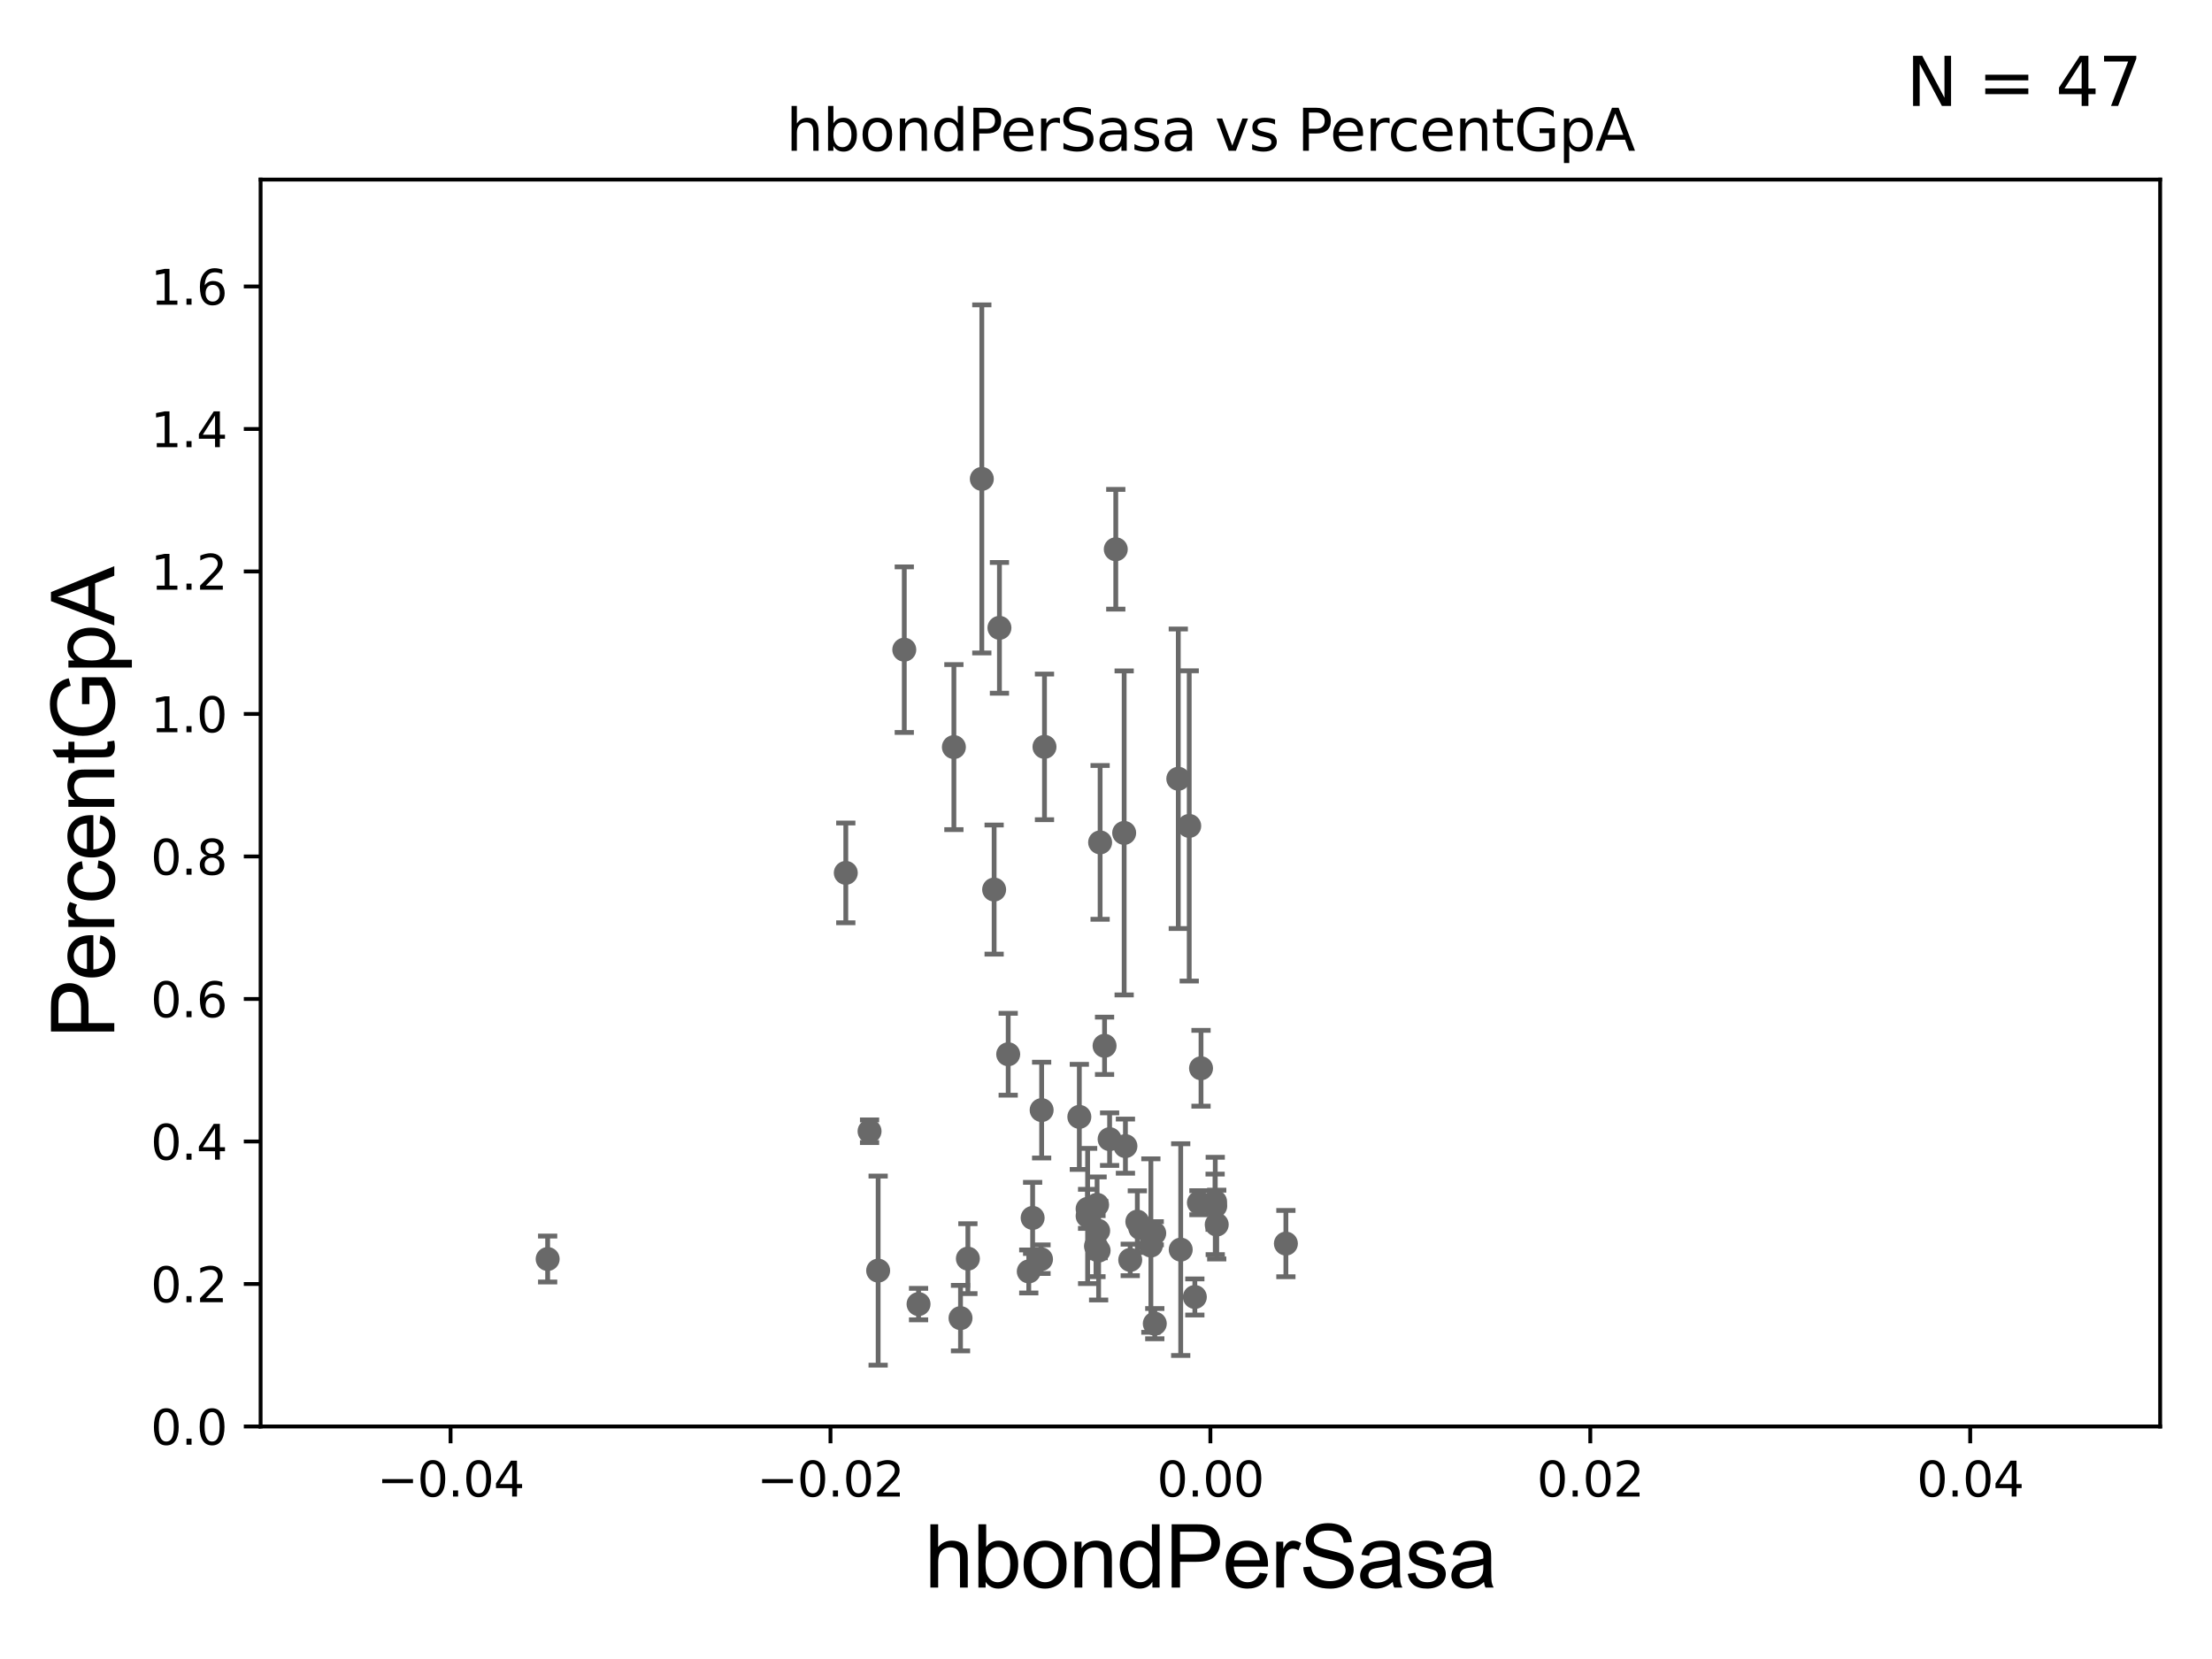 <?xml version="1.0" encoding="utf-8" standalone="no"?>
<!DOCTYPE svg PUBLIC "-//W3C//DTD SVG 1.1//EN"
  "http://www.w3.org/Graphics/SVG/1.1/DTD/svg11.dtd">
<svg xmlns:xlink="http://www.w3.org/1999/xlink" width="460.8pt" height="345.6pt" viewBox="0 0 460.8 345.6" xmlns="http://www.w3.org/2000/svg" version="1.1">
 <defs>
  <style type="text/css">*{stroke-linejoin: round; stroke-linecap: butt}</style>
 </defs>
 <g id="figure_1">
  <g id="patch_1">
   <path d="M 0 345.6 
L 460.8 345.6 
L 460.8 0 
L 0 0 
z
" style="fill: #ffffff"/>
  </g>
  <g id="axes_1">
   <g id="patch_2">
    <path d="M 54.29 297.16 
L 450 297.16 
L 450 37.411 
L 54.29 37.411 
z
" style="fill: #ffffff"/>
   </g>
   <g id="PathCollection_1">
    <defs>
     <path id="m4fdc29be57" d="M 0 1.118 
C 0.297 1.118 0.581 1 0.791 0.791 
C 1 0.581 1.118 0.297 1.118 0 
C 1.118 -0.297 1 -0.581 0.791 -0.791 
C 0.581 -1 0.297 -1.118 0 -1.118 
C -0.297 -1.118 -0.581 -1 -0.791 -0.791 
C -1 -0.581 -1.118 -0.297 -1.118 0 
C -1.118 0.297 -1 0.581 -0.791 0.791 
C -0.581 1 -0.297 1.118 0 1.118 
z
" style="stroke: #696969"/>
    </defs>
    <g clip-path="url(#p7134bf8732)">
     <use xlink:href="#m4fdc29be57" x="216.861" y="262.313" style="fill: #696969; stroke: #696969"/>
     <use xlink:href="#m4fdc29be57" x="237.53" y="255.815" style="fill: #696969; stroke: #696969"/>
     <use xlink:href="#m4fdc29be57" x="214.312" y="264.864" style="fill: #696969; stroke: #696969"/>
     <use xlink:href="#m4fdc29be57" x="234.184" y="173.512" style="fill: #696969; stroke: #696969"/>
     <use xlink:href="#m4fdc29be57" x="230.101" y="217.86" style="fill: #696969; stroke: #696969"/>
     <use xlink:href="#m4fdc29be57" x="240.564" y="275.738" style="fill: #696969; stroke: #696969"/>
     <use xlink:href="#m4fdc29be57" x="250.196" y="222.539" style="fill: #696969; stroke: #696969"/>
     <use xlink:href="#m4fdc29be57" x="224.846" y="232.664" style="fill: #696969; stroke: #696969"/>
     <use xlink:href="#m4fdc29be57" x="245.964" y="260.32" style="fill: #696969; stroke: #696969"/>
     <use xlink:href="#m4fdc29be57" x="232.437" y="114.422" style="fill: #696969; stroke: #696969"/>
     <use xlink:href="#m4fdc29be57" x="228.311" y="259.591" style="fill: #696969; stroke: #696969"/>
     <use xlink:href="#m4fdc29be57" x="226.568" y="251.827" style="fill: #696969; stroke: #696969"/>
     <use xlink:href="#m4fdc29be57" x="234.447" y="238.759" style="fill: #696969; stroke: #696969"/>
     <use xlink:href="#m4fdc29be57" x="215.117" y="253.712" style="fill: #696969; stroke: #696969"/>
     <use xlink:href="#m4fdc29be57" x="229.173" y="175.487" style="fill: #696969; stroke: #696969"/>
     <use xlink:href="#m4fdc29be57" x="216.993" y="231.252" style="fill: #696969; stroke: #696969"/>
     <use xlink:href="#m4fdc29be57" x="228.545" y="250.985" style="fill: #696969; stroke: #696969"/>
     <use xlink:href="#m4fdc29be57" x="249.755" y="250.544" style="fill: #696969; stroke: #696969"/>
     <use xlink:href="#m4fdc29be57" x="245.46" y="162.23" style="fill: #696969; stroke: #696969"/>
     <use xlink:href="#m4fdc29be57" x="226.572" y="253.311" style="fill: #696969; stroke: #696969"/>
     <use xlink:href="#m4fdc29be57" x="191.351" y="271.666" style="fill: #696969; stroke: #696969"/>
     <use xlink:href="#m4fdc29be57" x="253.13" y="250.341" style="fill: #696969; stroke: #696969"/>
     <use xlink:href="#m4fdc29be57" x="181.144" y="235.66" style="fill: #696969; stroke: #696969"/>
     <use xlink:href="#m4fdc29be57" x="247.738" y="172.053" style="fill: #696969; stroke: #696969"/>
     <use xlink:href="#m4fdc29be57" x="253.159" y="251.225" style="fill: #696969; stroke: #696969"/>
     <use xlink:href="#m4fdc29be57" x="240.447" y="256.906" style="fill: #696969; stroke: #696969"/>
     <use xlink:href="#m4fdc29be57" x="267.875" y="259.063" style="fill: #696969; stroke: #696969"/>
     <use xlink:href="#m4fdc29be57" x="239.749" y="259.471" style="fill: #696969; stroke: #696969"/>
     <use xlink:href="#m4fdc29be57" x="228.863" y="260.523" style="fill: #696969; stroke: #696969"/>
     <use xlink:href="#m4fdc29be57" x="228.771" y="256.392" style="fill: #696969; stroke: #696969"/>
     <use xlink:href="#m4fdc29be57" x="248.907" y="270.186" style="fill: #696969; stroke: #696969"/>
     <use xlink:href="#m4fdc29be57" x="201.628" y="262.198" style="fill: #696969; stroke: #696969"/>
     <use xlink:href="#m4fdc29be57" x="208.202" y="130.79" style="fill: #696969; stroke: #696969"/>
     <use xlink:href="#m4fdc29be57" x="188.378" y="135.341" style="fill: #696969; stroke: #696969"/>
     <use xlink:href="#m4fdc29be57" x="253.467" y="255.099" style="fill: #696969; stroke: #696969"/>
     <use xlink:href="#m4fdc29be57" x="114.086" y="262.277" style="fill: #696969; stroke: #696969"/>
     <use xlink:href="#m4fdc29be57" x="182.934" y="264.694" style="fill: #696969; stroke: #696969"/>
     <use xlink:href="#m4fdc29be57" x="235.447" y="262.461" style="fill: #696969; stroke: #696969"/>
     <use xlink:href="#m4fdc29be57" x="231.152" y="237.308" style="fill: #696969; stroke: #696969"/>
     <use xlink:href="#m4fdc29be57" x="207.096" y="185.313" style="fill: #696969; stroke: #696969"/>
     <use xlink:href="#m4fdc29be57" x="217.586" y="155.588" style="fill: #696969; stroke: #696969"/>
     <use xlink:href="#m4fdc29be57" x="200.094" y="274.59" style="fill: #696969; stroke: #696969"/>
     <use xlink:href="#m4fdc29be57" x="198.713" y="155.633" style="fill: #696969; stroke: #696969"/>
     <use xlink:href="#m4fdc29be57" x="204.532" y="99.765" style="fill: #696969; stroke: #696969"/>
     <use xlink:href="#m4fdc29be57" x="176.194" y="181.837" style="fill: #696969; stroke: #696969"/>
     <use xlink:href="#m4fdc29be57" x="210.025" y="219.62" style="fill: #696969; stroke: #696969"/>
     <use xlink:href="#m4fdc29be57" x="236.927" y="254.49" style="fill: #696969; stroke: #696969"/>
    </g>
   </g>
   <g id="matplotlib.axis_1">
    <g id="xtick_1">
     <g id="line2d_1">
      <defs>
       <path id="m167c70a287" d="M 0 0 
L 0 3.5 
" style="stroke: #000000; stroke-width: 0.8"/>
      </defs>
      <g>
       <use xlink:href="#m167c70a287" x="93.861" y="297.16" style="stroke: #000000; stroke-width: 0.8"/>
      </g>
     </g>
     <g id="text_1">
      <!-- −0.04 -->
      <g transform="translate(78.538 311.758)scale(0.1 -0.1)">
       <defs>
        <path id="DejaVuSans-2212" d="M 678 2272 
L 4684 2272 
L 4684 1741 
L 678 1741 
L 678 2272 
z
" transform="scale(0.016)"/>
        <path id="DejaVuSans-30" d="M 2034 4250 
Q 1547 4250 1301 3770 
Q 1056 3291 1056 2328 
Q 1056 1369 1301 889 
Q 1547 409 2034 409 
Q 2525 409 2770 889 
Q 3016 1369 3016 2328 
Q 3016 3291 2770 3770 
Q 2525 4250 2034 4250 
z
M 2034 4750 
Q 2819 4750 3233 4129 
Q 3647 3509 3647 2328 
Q 3647 1150 3233 529 
Q 2819 -91 2034 -91 
Q 1250 -91 836 529 
Q 422 1150 422 2328 
Q 422 3509 836 4129 
Q 1250 4750 2034 4750 
z
" transform="scale(0.016)"/>
        <path id="DejaVuSans-2e" d="M 684 794 
L 1344 794 
L 1344 0 
L 684 0 
L 684 794 
z
" transform="scale(0.016)"/>
        <path id="DejaVuSans-34" d="M 2419 4116 
L 825 1625 
L 2419 1625 
L 2419 4116 
z
M 2253 4666 
L 3047 4666 
L 3047 1625 
L 3713 1625 
L 3713 1100 
L 3047 1100 
L 3047 0 
L 2419 0 
L 2419 1100 
L 313 1100 
L 313 1709 
L 2253 4666 
z
" transform="scale(0.016)"/>
       </defs>
       <use xlink:href="#DejaVuSans-2212"/>
       <use xlink:href="#DejaVuSans-30" x="83.789"/>
       <use xlink:href="#DejaVuSans-2e" x="147.412"/>
       <use xlink:href="#DejaVuSans-30" x="179.199"/>
       <use xlink:href="#DejaVuSans-34" x="242.822"/>
      </g>
     </g>
    </g>
    <g id="xtick_2">
     <g id="line2d_2">
      <g>
       <use xlink:href="#m167c70a287" x="173.003" y="297.16" style="stroke: #000000; stroke-width: 0.8"/>
      </g>
     </g>
     <g id="text_2">
      <!-- −0.02 -->
      <g transform="translate(157.68 311.758)scale(0.1 -0.1)">
       <defs>
        <path id="DejaVuSans-32" d="M 1228 531 
L 3431 531 
L 3431 0 
L 469 0 
L 469 531 
Q 828 903 1448 1529 
Q 2069 2156 2228 2338 
Q 2531 2678 2651 2914 
Q 2772 3150 2772 3378 
Q 2772 3750 2511 3984 
Q 2250 4219 1831 4219 
Q 1534 4219 1204 4116 
Q 875 4013 500 3803 
L 500 4441 
Q 881 4594 1212 4672 
Q 1544 4750 1819 4750 
Q 2544 4750 2975 4387 
Q 3406 4025 3406 3419 
Q 3406 3131 3298 2873 
Q 3191 2616 2906 2266 
Q 2828 2175 2409 1742 
Q 1991 1309 1228 531 
z
" transform="scale(0.016)"/>
       </defs>
       <use xlink:href="#DejaVuSans-2212"/>
       <use xlink:href="#DejaVuSans-30" x="83.789"/>
       <use xlink:href="#DejaVuSans-2e" x="147.412"/>
       <use xlink:href="#DejaVuSans-30" x="179.199"/>
       <use xlink:href="#DejaVuSans-32" x="242.822"/>
      </g>
     </g>
    </g>
    <g id="xtick_3">
     <g id="line2d_3">
      <g>
       <use xlink:href="#m167c70a287" x="252.145" y="297.16" style="stroke: #000000; stroke-width: 0.8"/>
      </g>
     </g>
     <g id="text_3">
      <!-- 0.00 -->
      <g transform="translate(241.012 311.758)scale(0.1 -0.1)">
       <use xlink:href="#DejaVuSans-30"/>
       <use xlink:href="#DejaVuSans-2e" x="63.623"/>
       <use xlink:href="#DejaVuSans-30" x="95.41"/>
       <use xlink:href="#DejaVuSans-30" x="159.033"/>
      </g>
     </g>
    </g>
    <g id="xtick_4">
     <g id="line2d_4">
      <g>
       <use xlink:href="#m167c70a287" x="331.287" y="297.16" style="stroke: #000000; stroke-width: 0.8"/>
      </g>
     </g>
     <g id="text_4">
      <!-- 0.02 -->
      <g transform="translate(320.154 311.758)scale(0.1 -0.1)">
       <use xlink:href="#DejaVuSans-30"/>
       <use xlink:href="#DejaVuSans-2e" x="63.623"/>
       <use xlink:href="#DejaVuSans-30" x="95.41"/>
       <use xlink:href="#DejaVuSans-32" x="159.033"/>
      </g>
     </g>
    </g>
    <g id="xtick_5">
     <g id="line2d_5">
      <g>
       <use xlink:href="#m167c70a287" x="410.429" y="297.16" style="stroke: #000000; stroke-width: 0.8"/>
      </g>
     </g>
     <g id="text_5">
      <!-- 0.04 -->
      <g transform="translate(399.296 311.758)scale(0.1 -0.1)">
       <use xlink:href="#DejaVuSans-30"/>
       <use xlink:href="#DejaVuSans-2e" x="63.623"/>
       <use xlink:href="#DejaVuSans-30" x="95.41"/>
       <use xlink:href="#DejaVuSans-34" x="159.033"/>
      </g>
     </g>
    </g>
    <g id="text_6">
     <!-- hbondPerSasa -->
     <g transform="translate(192.603 330.722)scale(0.18 -0.18)">
      <defs>
       <path id="ArialMT-68" d="M 422 0 
L 422 4581 
L 984 4581 
L 984 2938 
Q 1378 3394 1978 3394 
Q 2347 3394 2619 3248 
Q 2891 3103 3008 2847 
Q 3125 2591 3125 2103 
L 3125 0 
L 2563 0 
L 2563 2103 
Q 2563 2525 2380 2717 
Q 2197 2909 1863 2909 
Q 1613 2909 1392 2779 
Q 1172 2650 1078 2428 
Q 984 2206 984 1816 
L 984 0 
L 422 0 
z
" transform="scale(0.016)"/>
       <path id="ArialMT-62" d="M 941 0 
L 419 0 
L 419 4581 
L 981 4581 
L 981 2947 
Q 1338 3394 1891 3394 
Q 2197 3394 2470 3270 
Q 2744 3147 2920 2923 
Q 3097 2700 3197 2384 
Q 3297 2069 3297 1709 
Q 3297 856 2875 390 
Q 2453 -75 1863 -75 
Q 1275 -75 941 416 
L 941 0 
z
M 934 1684 
Q 934 1088 1097 822 
Q 1363 388 1816 388 
Q 2184 388 2453 708 
Q 2722 1028 2722 1663 
Q 2722 2313 2464 2622 
Q 2206 2931 1841 2931 
Q 1472 2931 1203 2611 
Q 934 2291 934 1684 
z
" transform="scale(0.016)"/>
       <path id="ArialMT-6f" d="M 213 1659 
Q 213 2581 725 3025 
Q 1153 3394 1769 3394 
Q 2453 3394 2887 2945 
Q 3322 2497 3322 1706 
Q 3322 1066 3130 698 
Q 2938 331 2570 128 
Q 2203 -75 1769 -75 
Q 1072 -75 642 372 
Q 213 819 213 1659 
z
M 791 1659 
Q 791 1022 1069 705 
Q 1347 388 1769 388 
Q 2188 388 2466 706 
Q 2744 1025 2744 1678 
Q 2744 2294 2464 2611 
Q 2184 2928 1769 2928 
Q 1347 2928 1069 2612 
Q 791 2297 791 1659 
z
" transform="scale(0.016)"/>
       <path id="ArialMT-6e" d="M 422 0 
L 422 3319 
L 928 3319 
L 928 2847 
Q 1294 3394 1984 3394 
Q 2284 3394 2536 3286 
Q 2788 3178 2913 3003 
Q 3038 2828 3088 2588 
Q 3119 2431 3119 2041 
L 3119 0 
L 2556 0 
L 2556 2019 
Q 2556 2363 2490 2533 
Q 2425 2703 2258 2804 
Q 2091 2906 1866 2906 
Q 1506 2906 1245 2678 
Q 984 2450 984 1813 
L 984 0 
L 422 0 
z
" transform="scale(0.016)"/>
       <path id="ArialMT-64" d="M 2575 0 
L 2575 419 
Q 2259 -75 1647 -75 
Q 1250 -75 917 144 
Q 584 363 401 755 
Q 219 1147 219 1656 
Q 219 2153 384 2558 
Q 550 2963 881 3178 
Q 1213 3394 1622 3394 
Q 1922 3394 2156 3267 
Q 2391 3141 2538 2938 
L 2538 4581 
L 3097 4581 
L 3097 0 
L 2575 0 
z
M 797 1656 
Q 797 1019 1065 703 
Q 1334 388 1700 388 
Q 2069 388 2326 689 
Q 2584 991 2584 1609 
Q 2584 2291 2321 2609 
Q 2059 2928 1675 2928 
Q 1300 2928 1048 2622 
Q 797 2316 797 1656 
z
" transform="scale(0.016)"/>
       <path id="ArialMT-50" d="M 494 0 
L 494 4581 
L 2222 4581 
Q 2678 4581 2919 4538 
Q 3256 4481 3484 4323 
Q 3713 4166 3852 3881 
Q 3991 3597 3991 3256 
Q 3991 2672 3619 2267 
Q 3247 1863 2275 1863 
L 1100 1863 
L 1100 0 
L 494 0 
z
M 1100 2403 
L 2284 2403 
Q 2872 2403 3119 2622 
Q 3366 2841 3366 3238 
Q 3366 3525 3220 3729 
Q 3075 3934 2838 4000 
Q 2684 4041 2272 4041 
L 1100 4041 
L 1100 2403 
z
" transform="scale(0.016)"/>
       <path id="ArialMT-65" d="M 2694 1069 
L 3275 997 
Q 3138 488 2766 206 
Q 2394 -75 1816 -75 
Q 1088 -75 661 373 
Q 234 822 234 1631 
Q 234 2469 665 2931 
Q 1097 3394 1784 3394 
Q 2450 3394 2872 2941 
Q 3294 2488 3294 1666 
Q 3294 1616 3291 1516 
L 816 1516 
Q 847 969 1125 678 
Q 1403 388 1819 388 
Q 2128 388 2347 550 
Q 2566 713 2694 1069 
z
M 847 1978 
L 2700 1978 
Q 2663 2397 2488 2606 
Q 2219 2931 1791 2931 
Q 1403 2931 1139 2672 
Q 875 2413 847 1978 
z
" transform="scale(0.016)"/>
       <path id="ArialMT-72" d="M 416 0 
L 416 3319 
L 922 3319 
L 922 2816 
Q 1116 3169 1280 3281 
Q 1444 3394 1641 3394 
Q 1925 3394 2219 3213 
L 2025 2691 
Q 1819 2813 1613 2813 
Q 1428 2813 1281 2702 
Q 1134 2591 1072 2394 
Q 978 2094 978 1738 
L 978 0 
L 416 0 
z
" transform="scale(0.016)"/>
       <path id="ArialMT-53" d="M 288 1472 
L 859 1522 
Q 900 1178 1048 958 
Q 1197 738 1509 602 
Q 1822 466 2213 466 
Q 2559 466 2825 569 
Q 3091 672 3220 851 
Q 3350 1031 3350 1244 
Q 3350 1459 3225 1620 
Q 3100 1781 2813 1891 
Q 2628 1963 1997 2114 
Q 1366 2266 1113 2400 
Q 784 2572 623 2826 
Q 463 3081 463 3397 
Q 463 3744 659 4045 
Q 856 4347 1234 4503 
Q 1613 4659 2075 4659 
Q 2584 4659 2973 4495 
Q 3363 4331 3572 4012 
Q 3781 3694 3797 3291 
L 3216 3247 
Q 3169 3681 2898 3903 
Q 2628 4125 2100 4125 
Q 1550 4125 1298 3923 
Q 1047 3722 1047 3438 
Q 1047 3191 1225 3031 
Q 1400 2872 2139 2705 
Q 2878 2538 3153 2413 
Q 3553 2228 3743 1945 
Q 3934 1663 3934 1294 
Q 3934 928 3725 604 
Q 3516 281 3123 101 
Q 2731 -78 2241 -78 
Q 1619 -78 1198 103 
Q 778 284 539 648 
Q 300 1013 288 1472 
z
" transform="scale(0.016)"/>
       <path id="ArialMT-61" d="M 2588 409 
Q 2275 144 1986 34 
Q 1697 -75 1366 -75 
Q 819 -75 525 192 
Q 231 459 231 875 
Q 231 1119 342 1320 
Q 453 1522 633 1644 
Q 813 1766 1038 1828 
Q 1203 1872 1538 1913 
Q 2219 1994 2541 2106 
Q 2544 2222 2544 2253 
Q 2544 2597 2384 2738 
Q 2169 2928 1744 2928 
Q 1347 2928 1158 2789 
Q 969 2650 878 2297 
L 328 2372 
Q 403 2725 575 2942 
Q 747 3159 1072 3276 
Q 1397 3394 1825 3394 
Q 2250 3394 2515 3294 
Q 2781 3194 2906 3042 
Q 3031 2891 3081 2659 
Q 3109 2516 3109 2141 
L 3109 1391 
Q 3109 606 3145 398 
Q 3181 191 3288 0 
L 2700 0 
Q 2613 175 2588 409 
z
M 2541 1666 
Q 2234 1541 1622 1453 
Q 1275 1403 1131 1340 
Q 988 1278 909 1158 
Q 831 1038 831 891 
Q 831 666 1001 516 
Q 1172 366 1500 366 
Q 1825 366 2078 508 
Q 2331 650 2450 897 
Q 2541 1088 2541 1459 
L 2541 1666 
z
" transform="scale(0.016)"/>
       <path id="ArialMT-73" d="M 197 991 
L 753 1078 
Q 800 744 1014 566 
Q 1228 388 1613 388 
Q 2000 388 2187 545 
Q 2375 703 2375 916 
Q 2375 1106 2209 1216 
Q 2094 1291 1634 1406 
Q 1016 1563 777 1677 
Q 538 1791 414 1992 
Q 291 2194 291 2438 
Q 291 2659 392 2848 
Q 494 3038 669 3163 
Q 800 3259 1026 3326 
Q 1253 3394 1513 3394 
Q 1903 3394 2198 3281 
Q 2494 3169 2634 2976 
Q 2775 2784 2828 2463 
L 2278 2388 
Q 2241 2644 2061 2787 
Q 1881 2931 1553 2931 
Q 1166 2931 1000 2803 
Q 834 2675 834 2503 
Q 834 2394 903 2306 
Q 972 2216 1119 2156 
Q 1203 2125 1616 2013 
Q 2213 1853 2448 1751 
Q 2684 1650 2818 1456 
Q 2953 1263 2953 975 
Q 2953 694 2789 445 
Q 2625 197 2315 61 
Q 2006 -75 1616 -75 
Q 969 -75 630 194 
Q 291 463 197 991 
z
" transform="scale(0.016)"/>
      </defs>
      <use xlink:href="#ArialMT-68"/>
      <use xlink:href="#ArialMT-62" x="55.615"/>
      <use xlink:href="#ArialMT-6f" x="111.23"/>
      <use xlink:href="#ArialMT-6e" x="166.846"/>
      <use xlink:href="#ArialMT-64" x="222.461"/>
      <use xlink:href="#ArialMT-50" x="278.076"/>
      <use xlink:href="#ArialMT-65" x="344.775"/>
      <use xlink:href="#ArialMT-72" x="400.391"/>
      <use xlink:href="#ArialMT-53" x="433.691"/>
      <use xlink:href="#ArialMT-61" x="500.391"/>
      <use xlink:href="#ArialMT-73" x="556.006"/>
      <use xlink:href="#ArialMT-61" x="606.006"/>
     </g>
    </g>
   </g>
   <g id="matplotlib.axis_2">
    <g id="ytick_1">
     <g id="line2d_6">
      <defs>
       <path id="m7eaff85e53" d="M 0 0 
L -3.5 0 
" style="stroke: #000000; stroke-width: 0.8"/>
      </defs>
      <g>
       <use xlink:href="#m7eaff85e53" x="54.29" y="297.16" style="stroke: #000000; stroke-width: 0.8"/>
      </g>
     </g>
     <g id="text_7">
      <!-- 0.0 -->
      <g transform="translate(31.387 300.959)scale(0.1 -0.1)">
       <use xlink:href="#DejaVuSans-30"/>
       <use xlink:href="#DejaVuSans-2e" x="63.623"/>
       <use xlink:href="#DejaVuSans-30" x="95.41"/>
      </g>
     </g>
    </g>
    <g id="ytick_2">
     <g id="line2d_7">
      <g>
       <use xlink:href="#m7eaff85e53" x="54.29" y="267.474" style="stroke: #000000; stroke-width: 0.8"/>
      </g>
     </g>
     <g id="text_8">
      <!-- 0.2 -->
      <g transform="translate(31.387 271.274)scale(0.1 -0.1)">
       <use xlink:href="#DejaVuSans-30"/>
       <use xlink:href="#DejaVuSans-2e" x="63.623"/>
       <use xlink:href="#DejaVuSans-32" x="95.41"/>
      </g>
     </g>
    </g>
    <g id="ytick_3">
     <g id="line2d_8">
      <g>
       <use xlink:href="#m7eaff85e53" x="54.29" y="237.789" style="stroke: #000000; stroke-width: 0.8"/>
      </g>
     </g>
     <g id="text_9">
      <!-- 0.4 -->
      <g transform="translate(31.387 241.588)scale(0.1 -0.1)">
       <use xlink:href="#DejaVuSans-30"/>
       <use xlink:href="#DejaVuSans-2e" x="63.623"/>
       <use xlink:href="#DejaVuSans-34" x="95.41"/>
      </g>
     </g>
    </g>
    <g id="ytick_4">
     <g id="line2d_9">
      <g>
       <use xlink:href="#m7eaff85e53" x="54.29" y="208.103" style="stroke: #000000; stroke-width: 0.8"/>
      </g>
     </g>
     <g id="text_10">
      <!-- 0.6 -->
      <g transform="translate(31.387 211.902)scale(0.1 -0.1)">
       <defs>
        <path id="DejaVuSans-36" d="M 2113 2584 
Q 1688 2584 1439 2293 
Q 1191 2003 1191 1497 
Q 1191 994 1439 701 
Q 1688 409 2113 409 
Q 2538 409 2786 701 
Q 3034 994 3034 1497 
Q 3034 2003 2786 2293 
Q 2538 2584 2113 2584 
z
M 3366 4563 
L 3366 3988 
Q 3128 4100 2886 4159 
Q 2644 4219 2406 4219 
Q 1781 4219 1451 3797 
Q 1122 3375 1075 2522 
Q 1259 2794 1537 2939 
Q 1816 3084 2150 3084 
Q 2853 3084 3261 2657 
Q 3669 2231 3669 1497 
Q 3669 778 3244 343 
Q 2819 -91 2113 -91 
Q 1303 -91 875 529 
Q 447 1150 447 2328 
Q 447 3434 972 4092 
Q 1497 4750 2381 4750 
Q 2619 4750 2861 4703 
Q 3103 4656 3366 4563 
z
" transform="scale(0.016)"/>
       </defs>
       <use xlink:href="#DejaVuSans-30"/>
       <use xlink:href="#DejaVuSans-2e" x="63.623"/>
       <use xlink:href="#DejaVuSans-36" x="95.41"/>
      </g>
     </g>
    </g>
    <g id="ytick_5">
     <g id="line2d_10">
      <g>
       <use xlink:href="#m7eaff85e53" x="54.29" y="178.418" style="stroke: #000000; stroke-width: 0.8"/>
      </g>
     </g>
     <g id="text_11">
      <!-- 0.8 -->
      <g transform="translate(31.387 182.217)scale(0.1 -0.1)">
       <defs>
        <path id="DejaVuSans-38" d="M 2034 2216 
Q 1584 2216 1326 1975 
Q 1069 1734 1069 1313 
Q 1069 891 1326 650 
Q 1584 409 2034 409 
Q 2484 409 2743 651 
Q 3003 894 3003 1313 
Q 3003 1734 2745 1975 
Q 2488 2216 2034 2216 
z
M 1403 2484 
Q 997 2584 770 2862 
Q 544 3141 544 3541 
Q 544 4100 942 4425 
Q 1341 4750 2034 4750 
Q 2731 4750 3128 4425 
Q 3525 4100 3525 3541 
Q 3525 3141 3298 2862 
Q 3072 2584 2669 2484 
Q 3125 2378 3379 2068 
Q 3634 1759 3634 1313 
Q 3634 634 3220 271 
Q 2806 -91 2034 -91 
Q 1263 -91 848 271 
Q 434 634 434 1313 
Q 434 1759 690 2068 
Q 947 2378 1403 2484 
z
M 1172 3481 
Q 1172 3119 1398 2916 
Q 1625 2713 2034 2713 
Q 2441 2713 2670 2916 
Q 2900 3119 2900 3481 
Q 2900 3844 2670 4047 
Q 2441 4250 2034 4250 
Q 1625 4250 1398 4047 
Q 1172 3844 1172 3481 
z
" transform="scale(0.016)"/>
       </defs>
       <use xlink:href="#DejaVuSans-30"/>
       <use xlink:href="#DejaVuSans-2e" x="63.623"/>
       <use xlink:href="#DejaVuSans-38" x="95.41"/>
      </g>
     </g>
    </g>
    <g id="ytick_6">
     <g id="line2d_11">
      <g>
       <use xlink:href="#m7eaff85e53" x="54.29" y="148.732" style="stroke: #000000; stroke-width: 0.8"/>
      </g>
     </g>
     <g id="text_12">
      <!-- 1.0 -->
      <g transform="translate(31.387 152.531)scale(0.1 -0.1)">
       <defs>
        <path id="DejaVuSans-31" d="M 794 531 
L 1825 531 
L 1825 4091 
L 703 3866 
L 703 4441 
L 1819 4666 
L 2450 4666 
L 2450 531 
L 3481 531 
L 3481 0 
L 794 0 
L 794 531 
z
" transform="scale(0.016)"/>
       </defs>
       <use xlink:href="#DejaVuSans-31"/>
       <use xlink:href="#DejaVuSans-2e" x="63.623"/>
       <use xlink:href="#DejaVuSans-30" x="95.41"/>
      </g>
     </g>
    </g>
    <g id="ytick_7">
     <g id="line2d_12">
      <g>
       <use xlink:href="#m7eaff85e53" x="54.29" y="119.047" style="stroke: #000000; stroke-width: 0.8"/>
      </g>
     </g>
     <g id="text_13">
      <!-- 1.2 -->
      <g transform="translate(31.387 122.846)scale(0.1 -0.1)">
       <use xlink:href="#DejaVuSans-31"/>
       <use xlink:href="#DejaVuSans-2e" x="63.623"/>
       <use xlink:href="#DejaVuSans-32" x="95.41"/>
      </g>
     </g>
    </g>
    <g id="ytick_8">
     <g id="line2d_13">
      <g>
       <use xlink:href="#m7eaff85e53" x="54.29" y="89.361" style="stroke: #000000; stroke-width: 0.8"/>
      </g>
     </g>
     <g id="text_14">
      <!-- 1.4 -->
      <g transform="translate(31.387 93.16)scale(0.1 -0.1)">
       <use xlink:href="#DejaVuSans-31"/>
       <use xlink:href="#DejaVuSans-2e" x="63.623"/>
       <use xlink:href="#DejaVuSans-34" x="95.41"/>
      </g>
     </g>
    </g>
    <g id="ytick_9">
     <g id="line2d_14">
      <g>
       <use xlink:href="#m7eaff85e53" x="54.29" y="59.675" style="stroke: #000000; stroke-width: 0.8"/>
      </g>
     </g>
     <g id="text_15">
      <!-- 1.6 -->
      <g transform="translate(31.387 63.475)scale(0.1 -0.1)">
       <use xlink:href="#DejaVuSans-31"/>
       <use xlink:href="#DejaVuSans-2e" x="63.623"/>
       <use xlink:href="#DejaVuSans-36" x="95.41"/>
      </g>
     </g>
    </g>
    <g id="text_16">
     <!-- PercentGpA -->
     <g transform="translate(23.809 216.309)rotate(-90)scale(0.18 -0.18)">
      <defs>
       <path id="ArialMT-63" d="M 2588 1216 
L 3141 1144 
Q 3050 572 2676 248 
Q 2303 -75 1759 -75 
Q 1078 -75 664 370 
Q 250 816 250 1647 
Q 250 2184 428 2587 
Q 606 2991 970 3192 
Q 1334 3394 1763 3394 
Q 2303 3394 2647 3120 
Q 2991 2847 3088 2344 
L 2541 2259 
Q 2463 2594 2264 2762 
Q 2066 2931 1784 2931 
Q 1359 2931 1093 2626 
Q 828 2322 828 1663 
Q 828 994 1084 691 
Q 1341 388 1753 388 
Q 2084 388 2306 591 
Q 2528 794 2588 1216 
z
" transform="scale(0.016)"/>
       <path id="ArialMT-74" d="M 1650 503 
L 1731 6 
Q 1494 -44 1306 -44 
Q 1000 -44 831 53 
Q 663 150 594 308 
Q 525 466 525 972 
L 525 2881 
L 113 2881 
L 113 3319 
L 525 3319 
L 525 4141 
L 1084 4478 
L 1084 3319 
L 1650 3319 
L 1650 2881 
L 1084 2881 
L 1084 941 
Q 1084 700 1114 631 
Q 1144 563 1211 522 
Q 1278 481 1403 481 
Q 1497 481 1650 503 
z
" transform="scale(0.016)"/>
       <path id="ArialMT-47" d="M 2638 1797 
L 2638 2334 
L 4578 2338 
L 4578 638 
Q 4131 281 3656 101 
Q 3181 -78 2681 -78 
Q 2006 -78 1454 211 
Q 903 500 622 1047 
Q 341 1594 341 2269 
Q 341 2938 620 3517 
Q 900 4097 1425 4378 
Q 1950 4659 2634 4659 
Q 3131 4659 3532 4498 
Q 3934 4338 4162 4050 
Q 4391 3763 4509 3300 
L 3963 3150 
Q 3859 3500 3706 3700 
Q 3553 3900 3268 4020 
Q 2984 4141 2638 4141 
Q 2222 4141 1919 4014 
Q 1616 3888 1430 3681 
Q 1244 3475 1141 3228 
Q 966 2803 966 2306 
Q 966 1694 1177 1281 
Q 1388 869 1791 669 
Q 2194 469 2647 469 
Q 3041 469 3416 620 
Q 3791 772 3984 944 
L 3984 1797 
L 2638 1797 
z
" transform="scale(0.016)"/>
       <path id="ArialMT-70" d="M 422 -1272 
L 422 3319 
L 934 3319 
L 934 2888 
Q 1116 3141 1344 3267 
Q 1572 3394 1897 3394 
Q 2322 3394 2647 3175 
Q 2972 2956 3137 2557 
Q 3303 2159 3303 1684 
Q 3303 1175 3120 767 
Q 2938 359 2589 142 
Q 2241 -75 1856 -75 
Q 1575 -75 1351 44 
Q 1128 163 984 344 
L 984 -1272 
L 422 -1272 
z
M 931 1641 
Q 931 1000 1190 694 
Q 1450 388 1819 388 
Q 2194 388 2461 705 
Q 2728 1022 2728 1688 
Q 2728 2322 2467 2637 
Q 2206 2953 1844 2953 
Q 1484 2953 1207 2617 
Q 931 2281 931 1641 
z
" transform="scale(0.016)"/>
       <path id="ArialMT-41" d="M -9 0 
L 1750 4581 
L 2403 4581 
L 4278 0 
L 3588 0 
L 3053 1388 
L 1138 1388 
L 634 0 
L -9 0 
z
M 1313 1881 
L 2866 1881 
L 2388 3150 
Q 2169 3728 2063 4100 
Q 1975 3659 1816 3225 
L 1313 1881 
z
" transform="scale(0.016)"/>
      </defs>
      <use xlink:href="#ArialMT-50"/>
      <use xlink:href="#ArialMT-65" x="66.699"/>
      <use xlink:href="#ArialMT-72" x="122.314"/>
      <use xlink:href="#ArialMT-63" x="155.615"/>
      <use xlink:href="#ArialMT-65" x="205.615"/>
      <use xlink:href="#ArialMT-6e" x="261.23"/>
      <use xlink:href="#ArialMT-74" x="316.846"/>
      <use xlink:href="#ArialMT-47" x="344.629"/>
      <use xlink:href="#ArialMT-70" x="422.412"/>
      <use xlink:href="#ArialMT-41" x="478.027"/>
     </g>
    </g>
   </g>
   <g id="LineCollection_1">
    <path d="M 216.861 265.289 
L 216.861 259.336 
" clip-path="url(#p7134bf8732)" style="fill: none; stroke: #696969"/>
    <path d="M 237.53 256.756 
L 237.53 254.874 
" clip-path="url(#p7134bf8732)" style="fill: none; stroke: #696969"/>
    <path d="M 214.312 269.343 
L 214.312 260.385 
" clip-path="url(#p7134bf8732)" style="fill: none; stroke: #696969"/>
    <path d="M 234.184 207.261 
L 234.184 139.763 
" clip-path="url(#p7134bf8732)" style="fill: none; stroke: #696969"/>
    <path d="M 230.101 223.832 
L 230.101 211.887 
" clip-path="url(#p7134bf8732)" style="fill: none; stroke: #696969"/>
    <path d="M 240.564 278.889 
L 240.564 272.587 
" clip-path="url(#p7134bf8732)" style="fill: none; stroke: #696969"/>
    <path d="M 250.196 230.436 
L 250.196 214.641 
" clip-path="url(#p7134bf8732)" style="fill: none; stroke: #696969"/>
    <path d="M 224.846 243.612 
L 224.846 221.716 
" clip-path="url(#p7134bf8732)" style="fill: none; stroke: #696969"/>
    <path d="M 245.964 282.376 
L 245.964 238.264 
" clip-path="url(#p7134bf8732)" style="fill: none; stroke: #696969"/>
    <path d="M 232.437 126.892 
L 232.437 101.952 
" clip-path="url(#p7134bf8732)" style="fill: none; stroke: #696969"/>
    <path d="M 228.311 265.948 
L 228.311 253.234 
" clip-path="url(#p7134bf8732)" style="fill: none; stroke: #696969"/>
    <path d="M 226.568 255.896 
L 226.568 247.759 
" clip-path="url(#p7134bf8732)" style="fill: none; stroke: #696969"/>
    <path d="M 234.447 244.398 
L 234.447 233.12 
" clip-path="url(#p7134bf8732)" style="fill: none; stroke: #696969"/>
    <path d="M 215.117 261.121 
L 215.117 246.304 
" clip-path="url(#p7134bf8732)" style="fill: none; stroke: #696969"/>
    <path d="M 229.173 191.506 
L 229.173 159.469 
" clip-path="url(#p7134bf8732)" style="fill: none; stroke: #696969"/>
    <path d="M 216.993 241.229 
L 216.993 221.274 
" clip-path="url(#p7134bf8732)" style="fill: none; stroke: #696969"/>
    <path d="M 228.545 256.796 
L 228.545 245.173 
" clip-path="url(#p7134bf8732)" style="fill: none; stroke: #696969"/>
    <path d="M 249.755 253.049 
L 249.755 248.039 
" clip-path="url(#p7134bf8732)" style="fill: none; stroke: #696969"/>
    <path d="M 245.46 193.428 
L 245.46 131.032 
" clip-path="url(#p7134bf8732)" style="fill: none; stroke: #696969"/>
    <path d="M 226.572 267.391 
L 226.572 239.231 
" clip-path="url(#p7134bf8732)" style="fill: none; stroke: #696969"/>
    <path d="M 191.351 274.942 
L 191.351 268.39 
" clip-path="url(#p7134bf8732)" style="fill: none; stroke: #696969"/>
    <path d="M 253.13 256.094 
L 253.13 244.587 
" clip-path="url(#p7134bf8732)" style="fill: none; stroke: #696969"/>
    <path d="M 181.144 238.02 
L 181.144 233.299 
" clip-path="url(#p7134bf8732)" style="fill: none; stroke: #696969"/>
    <path d="M 247.738 204.366 
L 247.738 139.74 
" clip-path="url(#p7134bf8732)" style="fill: none; stroke: #696969"/>
    <path d="M 253.159 261.363 
L 253.159 241.087 
" clip-path="url(#p7134bf8732)" style="fill: none; stroke: #696969"/>
    <path d="M 240.447 259.318 
L 240.447 254.494 
" clip-path="url(#p7134bf8732)" style="fill: none; stroke: #696969"/>
    <path d="M 267.875 265.967 
L 267.875 252.159 
" clip-path="url(#p7134bf8732)" style="fill: none; stroke: #696969"/>
    <path d="M 239.749 277.542 
L 239.749 241.4 
" clip-path="url(#p7134bf8732)" style="fill: none; stroke: #696969"/>
    <path d="M 228.863 270.806 
L 228.863 250.24 
" clip-path="url(#p7134bf8732)" style="fill: none; stroke: #696969"/>
    <path d="M 228.771 262.024 
L 228.771 250.76 
" clip-path="url(#p7134bf8732)" style="fill: none; stroke: #696969"/>
    <path d="M 248.907 273.946 
L 248.907 266.425 
" clip-path="url(#p7134bf8732)" style="fill: none; stroke: #696969"/>
    <path d="M 201.628 269.479 
L 201.628 254.917 
" clip-path="url(#p7134bf8732)" style="fill: none; stroke: #696969"/>
    <path d="M 208.202 144.41 
L 208.202 117.171 
" clip-path="url(#p7134bf8732)" style="fill: none; stroke: #696969"/>
    <path d="M 188.378 152.589 
L 188.378 118.093 
" clip-path="url(#p7134bf8732)" style="fill: none; stroke: #696969"/>
    <path d="M 253.467 262.262 
L 253.467 247.936 
" clip-path="url(#p7134bf8732)" style="fill: none; stroke: #696969"/>
    <path d="M 114.086 267.06 
L 114.086 257.494 
" clip-path="url(#p7134bf8732)" style="fill: none; stroke: #696969"/>
    <path d="M 182.934 284.389 
L 182.934 244.998 
" clip-path="url(#p7134bf8732)" style="fill: none; stroke: #696969"/>
    <path d="M 235.447 265.745 
L 235.447 259.178 
" clip-path="url(#p7134bf8732)" style="fill: none; stroke: #696969"/>
    <path d="M 231.152 242.78 
L 231.152 231.835 
" clip-path="url(#p7134bf8732)" style="fill: none; stroke: #696969"/>
    <path d="M 207.096 198.757 
L 207.096 171.87 
" clip-path="url(#p7134bf8732)" style="fill: none; stroke: #696969"/>
    <path d="M 217.586 170.757 
L 217.586 140.42 
" clip-path="url(#p7134bf8732)" style="fill: none; stroke: #696969"/>
    <path d="M 200.094 281.415 
L 200.094 267.766 
" clip-path="url(#p7134bf8732)" style="fill: none; stroke: #696969"/>
    <path d="M 198.713 172.826 
L 198.713 138.441 
" clip-path="url(#p7134bf8732)" style="fill: none; stroke: #696969"/>
    <path d="M 204.532 136.021 
L 204.532 63.509 
" clip-path="url(#p7134bf8732)" style="fill: none; stroke: #696969"/>
    <path d="M 176.194 192.225 
L 176.194 171.449 
" clip-path="url(#p7134bf8732)" style="fill: none; stroke: #696969"/>
    <path d="M 210.025 228.148 
L 210.025 211.092 
" clip-path="url(#p7134bf8732)" style="fill: none; stroke: #696969"/>
    <path d="M 236.927 260.911 
L 236.927 248.07 
" clip-path="url(#p7134bf8732)" style="fill: none; stroke: #696969"/>
   </g>
   <g id="line2d_15">
    <defs>
     <path id="m3ce7c8be8f" d="M 2 0 
L -2 -0 
" style="stroke: #696969"/>
    </defs>
    <g clip-path="url(#p7134bf8732)">
     <use xlink:href="#m3ce7c8be8f" x="216.861" y="265.289" style="fill: #696969; stroke: #696969"/>
     <use xlink:href="#m3ce7c8be8f" x="237.53" y="256.756" style="fill: #696969; stroke: #696969"/>
     <use xlink:href="#m3ce7c8be8f" x="214.312" y="269.343" style="fill: #696969; stroke: #696969"/>
     <use xlink:href="#m3ce7c8be8f" x="234.184" y="207.261" style="fill: #696969; stroke: #696969"/>
     <use xlink:href="#m3ce7c8be8f" x="230.101" y="223.832" style="fill: #696969; stroke: #696969"/>
     <use xlink:href="#m3ce7c8be8f" x="240.564" y="278.889" style="fill: #696969; stroke: #696969"/>
     <use xlink:href="#m3ce7c8be8f" x="250.196" y="230.436" style="fill: #696969; stroke: #696969"/>
     <use xlink:href="#m3ce7c8be8f" x="224.846" y="243.612" style="fill: #696969; stroke: #696969"/>
     <use xlink:href="#m3ce7c8be8f" x="245.964" y="282.376" style="fill: #696969; stroke: #696969"/>
     <use xlink:href="#m3ce7c8be8f" x="232.437" y="126.892" style="fill: #696969; stroke: #696969"/>
     <use xlink:href="#m3ce7c8be8f" x="228.311" y="265.948" style="fill: #696969; stroke: #696969"/>
     <use xlink:href="#m3ce7c8be8f" x="226.568" y="255.896" style="fill: #696969; stroke: #696969"/>
     <use xlink:href="#m3ce7c8be8f" x="234.447" y="244.398" style="fill: #696969; stroke: #696969"/>
     <use xlink:href="#m3ce7c8be8f" x="215.117" y="261.121" style="fill: #696969; stroke: #696969"/>
     <use xlink:href="#m3ce7c8be8f" x="229.173" y="191.506" style="fill: #696969; stroke: #696969"/>
     <use xlink:href="#m3ce7c8be8f" x="216.993" y="241.229" style="fill: #696969; stroke: #696969"/>
     <use xlink:href="#m3ce7c8be8f" x="228.545" y="256.796" style="fill: #696969; stroke: #696969"/>
     <use xlink:href="#m3ce7c8be8f" x="249.755" y="253.049" style="fill: #696969; stroke: #696969"/>
     <use xlink:href="#m3ce7c8be8f" x="245.46" y="193.428" style="fill: #696969; stroke: #696969"/>
     <use xlink:href="#m3ce7c8be8f" x="226.572" y="267.391" style="fill: #696969; stroke: #696969"/>
     <use xlink:href="#m3ce7c8be8f" x="191.351" y="274.942" style="fill: #696969; stroke: #696969"/>
     <use xlink:href="#m3ce7c8be8f" x="253.13" y="256.094" style="fill: #696969; stroke: #696969"/>
     <use xlink:href="#m3ce7c8be8f" x="181.144" y="238.02" style="fill: #696969; stroke: #696969"/>
     <use xlink:href="#m3ce7c8be8f" x="247.738" y="204.366" style="fill: #696969; stroke: #696969"/>
     <use xlink:href="#m3ce7c8be8f" x="253.159" y="261.363" style="fill: #696969; stroke: #696969"/>
     <use xlink:href="#m3ce7c8be8f" x="240.447" y="259.318" style="fill: #696969; stroke: #696969"/>
     <use xlink:href="#m3ce7c8be8f" x="267.875" y="265.967" style="fill: #696969; stroke: #696969"/>
     <use xlink:href="#m3ce7c8be8f" x="239.749" y="277.542" style="fill: #696969; stroke: #696969"/>
     <use xlink:href="#m3ce7c8be8f" x="228.863" y="270.806" style="fill: #696969; stroke: #696969"/>
     <use xlink:href="#m3ce7c8be8f" x="228.771" y="262.024" style="fill: #696969; stroke: #696969"/>
     <use xlink:href="#m3ce7c8be8f" x="248.907" y="273.946" style="fill: #696969; stroke: #696969"/>
     <use xlink:href="#m3ce7c8be8f" x="201.628" y="269.479" style="fill: #696969; stroke: #696969"/>
     <use xlink:href="#m3ce7c8be8f" x="208.202" y="144.41" style="fill: #696969; stroke: #696969"/>
     <use xlink:href="#m3ce7c8be8f" x="188.378" y="152.589" style="fill: #696969; stroke: #696969"/>
     <use xlink:href="#m3ce7c8be8f" x="253.467" y="262.262" style="fill: #696969; stroke: #696969"/>
     <use xlink:href="#m3ce7c8be8f" x="114.086" y="267.06" style="fill: #696969; stroke: #696969"/>
     <use xlink:href="#m3ce7c8be8f" x="182.934" y="284.389" style="fill: #696969; stroke: #696969"/>
     <use xlink:href="#m3ce7c8be8f" x="235.447" y="265.745" style="fill: #696969; stroke: #696969"/>
     <use xlink:href="#m3ce7c8be8f" x="231.152" y="242.78" style="fill: #696969; stroke: #696969"/>
     <use xlink:href="#m3ce7c8be8f" x="207.096" y="198.757" style="fill: #696969; stroke: #696969"/>
     <use xlink:href="#m3ce7c8be8f" x="217.586" y="170.757" style="fill: #696969; stroke: #696969"/>
     <use xlink:href="#m3ce7c8be8f" x="200.094" y="281.415" style="fill: #696969; stroke: #696969"/>
     <use xlink:href="#m3ce7c8be8f" x="198.713" y="172.826" style="fill: #696969; stroke: #696969"/>
     <use xlink:href="#m3ce7c8be8f" x="204.532" y="136.021" style="fill: #696969; stroke: #696969"/>
     <use xlink:href="#m3ce7c8be8f" x="176.194" y="192.225" style="fill: #696969; stroke: #696969"/>
     <use xlink:href="#m3ce7c8be8f" x="210.025" y="228.148" style="fill: #696969; stroke: #696969"/>
     <use xlink:href="#m3ce7c8be8f" x="236.927" y="260.911" style="fill: #696969; stroke: #696969"/>
    </g>
   </g>
   <g id="line2d_16">
    <g clip-path="url(#p7134bf8732)">
     <use xlink:href="#m3ce7c8be8f" x="216.861" y="259.336" style="fill: #696969; stroke: #696969"/>
     <use xlink:href="#m3ce7c8be8f" x="237.53" y="254.874" style="fill: #696969; stroke: #696969"/>
     <use xlink:href="#m3ce7c8be8f" x="214.312" y="260.385" style="fill: #696969; stroke: #696969"/>
     <use xlink:href="#m3ce7c8be8f" x="234.184" y="139.763" style="fill: #696969; stroke: #696969"/>
     <use xlink:href="#m3ce7c8be8f" x="230.101" y="211.887" style="fill: #696969; stroke: #696969"/>
     <use xlink:href="#m3ce7c8be8f" x="240.564" y="272.587" style="fill: #696969; stroke: #696969"/>
     <use xlink:href="#m3ce7c8be8f" x="250.196" y="214.641" style="fill: #696969; stroke: #696969"/>
     <use xlink:href="#m3ce7c8be8f" x="224.846" y="221.716" style="fill: #696969; stroke: #696969"/>
     <use xlink:href="#m3ce7c8be8f" x="245.964" y="238.264" style="fill: #696969; stroke: #696969"/>
     <use xlink:href="#m3ce7c8be8f" x="232.437" y="101.952" style="fill: #696969; stroke: #696969"/>
     <use xlink:href="#m3ce7c8be8f" x="228.311" y="253.234" style="fill: #696969; stroke: #696969"/>
     <use xlink:href="#m3ce7c8be8f" x="226.568" y="247.759" style="fill: #696969; stroke: #696969"/>
     <use xlink:href="#m3ce7c8be8f" x="234.447" y="233.12" style="fill: #696969; stroke: #696969"/>
     <use xlink:href="#m3ce7c8be8f" x="215.117" y="246.304" style="fill: #696969; stroke: #696969"/>
     <use xlink:href="#m3ce7c8be8f" x="229.173" y="159.469" style="fill: #696969; stroke: #696969"/>
     <use xlink:href="#m3ce7c8be8f" x="216.993" y="221.274" style="fill: #696969; stroke: #696969"/>
     <use xlink:href="#m3ce7c8be8f" x="228.545" y="245.173" style="fill: #696969; stroke: #696969"/>
     <use xlink:href="#m3ce7c8be8f" x="249.755" y="248.039" style="fill: #696969; stroke: #696969"/>
     <use xlink:href="#m3ce7c8be8f" x="245.46" y="131.032" style="fill: #696969; stroke: #696969"/>
     <use xlink:href="#m3ce7c8be8f" x="226.572" y="239.231" style="fill: #696969; stroke: #696969"/>
     <use xlink:href="#m3ce7c8be8f" x="191.351" y="268.39" style="fill: #696969; stroke: #696969"/>
     <use xlink:href="#m3ce7c8be8f" x="253.13" y="244.587" style="fill: #696969; stroke: #696969"/>
     <use xlink:href="#m3ce7c8be8f" x="181.144" y="233.299" style="fill: #696969; stroke: #696969"/>
     <use xlink:href="#m3ce7c8be8f" x="247.738" y="139.74" style="fill: #696969; stroke: #696969"/>
     <use xlink:href="#m3ce7c8be8f" x="253.159" y="241.087" style="fill: #696969; stroke: #696969"/>
     <use xlink:href="#m3ce7c8be8f" x="240.447" y="254.494" style="fill: #696969; stroke: #696969"/>
     <use xlink:href="#m3ce7c8be8f" x="267.875" y="252.159" style="fill: #696969; stroke: #696969"/>
     <use xlink:href="#m3ce7c8be8f" x="239.749" y="241.4" style="fill: #696969; stroke: #696969"/>
     <use xlink:href="#m3ce7c8be8f" x="228.863" y="250.24" style="fill: #696969; stroke: #696969"/>
     <use xlink:href="#m3ce7c8be8f" x="228.771" y="250.76" style="fill: #696969; stroke: #696969"/>
     <use xlink:href="#m3ce7c8be8f" x="248.907" y="266.425" style="fill: #696969; stroke: #696969"/>
     <use xlink:href="#m3ce7c8be8f" x="201.628" y="254.917" style="fill: #696969; stroke: #696969"/>
     <use xlink:href="#m3ce7c8be8f" x="208.202" y="117.171" style="fill: #696969; stroke: #696969"/>
     <use xlink:href="#m3ce7c8be8f" x="188.378" y="118.093" style="fill: #696969; stroke: #696969"/>
     <use xlink:href="#m3ce7c8be8f" x="253.467" y="247.936" style="fill: #696969; stroke: #696969"/>
     <use xlink:href="#m3ce7c8be8f" x="114.086" y="257.494" style="fill: #696969; stroke: #696969"/>
     <use xlink:href="#m3ce7c8be8f" x="182.934" y="244.998" style="fill: #696969; stroke: #696969"/>
     <use xlink:href="#m3ce7c8be8f" x="235.447" y="259.178" style="fill: #696969; stroke: #696969"/>
     <use xlink:href="#m3ce7c8be8f" x="231.152" y="231.835" style="fill: #696969; stroke: #696969"/>
     <use xlink:href="#m3ce7c8be8f" x="207.096" y="171.87" style="fill: #696969; stroke: #696969"/>
     <use xlink:href="#m3ce7c8be8f" x="217.586" y="140.42" style="fill: #696969; stroke: #696969"/>
     <use xlink:href="#m3ce7c8be8f" x="200.094" y="267.766" style="fill: #696969; stroke: #696969"/>
     <use xlink:href="#m3ce7c8be8f" x="198.713" y="138.441" style="fill: #696969; stroke: #696969"/>
     <use xlink:href="#m3ce7c8be8f" x="204.532" y="63.509" style="fill: #696969; stroke: #696969"/>
     <use xlink:href="#m3ce7c8be8f" x="176.194" y="171.449" style="fill: #696969; stroke: #696969"/>
     <use xlink:href="#m3ce7c8be8f" x="210.025" y="211.092" style="fill: #696969; stroke: #696969"/>
     <use xlink:href="#m3ce7c8be8f" x="236.927" y="248.07" style="fill: #696969; stroke: #696969"/>
    </g>
   </g>
   <g id="line2d_17">
    <defs>
     <path id="mc546bdfb3e" d="M 0 2 
C 0.53 2 1.039 1.789 1.414 1.414 
C 1.789 1.039 2 0.53 2 0 
C 2 -0.53 1.789 -1.039 1.414 -1.414 
C 1.039 -1.789 0.53 -2 0 -2 
C -0.53 -2 -1.039 -1.789 -1.414 -1.414 
C -1.789 -1.039 -2 -0.53 -2 0 
C -2 0.53 -1.789 1.039 -1.414 1.414 
C -1.039 1.789 -0.53 2 0 2 
z
" style="stroke: #696969"/>
    </defs>
    <g clip-path="url(#p7134bf8732)">
     <use xlink:href="#mc546bdfb3e" x="216.861" y="262.313" style="fill: #696969; stroke: #696969"/>
     <use xlink:href="#mc546bdfb3e" x="237.53" y="255.815" style="fill: #696969; stroke: #696969"/>
     <use xlink:href="#mc546bdfb3e" x="214.312" y="264.864" style="fill: #696969; stroke: #696969"/>
     <use xlink:href="#mc546bdfb3e" x="234.184" y="173.512" style="fill: #696969; stroke: #696969"/>
     <use xlink:href="#mc546bdfb3e" x="230.101" y="217.86" style="fill: #696969; stroke: #696969"/>
     <use xlink:href="#mc546bdfb3e" x="240.564" y="275.738" style="fill: #696969; stroke: #696969"/>
     <use xlink:href="#mc546bdfb3e" x="250.196" y="222.539" style="fill: #696969; stroke: #696969"/>
     <use xlink:href="#mc546bdfb3e" x="224.846" y="232.664" style="fill: #696969; stroke: #696969"/>
     <use xlink:href="#mc546bdfb3e" x="245.964" y="260.32" style="fill: #696969; stroke: #696969"/>
     <use xlink:href="#mc546bdfb3e" x="232.437" y="114.422" style="fill: #696969; stroke: #696969"/>
     <use xlink:href="#mc546bdfb3e" x="228.311" y="259.591" style="fill: #696969; stroke: #696969"/>
     <use xlink:href="#mc546bdfb3e" x="226.568" y="251.827" style="fill: #696969; stroke: #696969"/>
     <use xlink:href="#mc546bdfb3e" x="234.447" y="238.759" style="fill: #696969; stroke: #696969"/>
     <use xlink:href="#mc546bdfb3e" x="215.117" y="253.712" style="fill: #696969; stroke: #696969"/>
     <use xlink:href="#mc546bdfb3e" x="229.173" y="175.487" style="fill: #696969; stroke: #696969"/>
     <use xlink:href="#mc546bdfb3e" x="216.993" y="231.252" style="fill: #696969; stroke: #696969"/>
     <use xlink:href="#mc546bdfb3e" x="228.545" y="250.985" style="fill: #696969; stroke: #696969"/>
     <use xlink:href="#mc546bdfb3e" x="249.755" y="250.544" style="fill: #696969; stroke: #696969"/>
     <use xlink:href="#mc546bdfb3e" x="245.46" y="162.23" style="fill: #696969; stroke: #696969"/>
     <use xlink:href="#mc546bdfb3e" x="226.572" y="253.311" style="fill: #696969; stroke: #696969"/>
     <use xlink:href="#mc546bdfb3e" x="191.351" y="271.666" style="fill: #696969; stroke: #696969"/>
     <use xlink:href="#mc546bdfb3e" x="253.13" y="250.341" style="fill: #696969; stroke: #696969"/>
     <use xlink:href="#mc546bdfb3e" x="181.144" y="235.66" style="fill: #696969; stroke: #696969"/>
     <use xlink:href="#mc546bdfb3e" x="247.738" y="172.053" style="fill: #696969; stroke: #696969"/>
     <use xlink:href="#mc546bdfb3e" x="253.159" y="251.225" style="fill: #696969; stroke: #696969"/>
     <use xlink:href="#mc546bdfb3e" x="240.447" y="256.906" style="fill: #696969; stroke: #696969"/>
     <use xlink:href="#mc546bdfb3e" x="267.875" y="259.063" style="fill: #696969; stroke: #696969"/>
     <use xlink:href="#mc546bdfb3e" x="239.749" y="259.471" style="fill: #696969; stroke: #696969"/>
     <use xlink:href="#mc546bdfb3e" x="228.863" y="260.523" style="fill: #696969; stroke: #696969"/>
     <use xlink:href="#mc546bdfb3e" x="228.771" y="256.392" style="fill: #696969; stroke: #696969"/>
     <use xlink:href="#mc546bdfb3e" x="248.907" y="270.186" style="fill: #696969; stroke: #696969"/>
     <use xlink:href="#mc546bdfb3e" x="201.628" y="262.198" style="fill: #696969; stroke: #696969"/>
     <use xlink:href="#mc546bdfb3e" x="208.202" y="130.79" style="fill: #696969; stroke: #696969"/>
     <use xlink:href="#mc546bdfb3e" x="188.378" y="135.341" style="fill: #696969; stroke: #696969"/>
     <use xlink:href="#mc546bdfb3e" x="253.467" y="255.099" style="fill: #696969; stroke: #696969"/>
     <use xlink:href="#mc546bdfb3e" x="114.086" y="262.277" style="fill: #696969; stroke: #696969"/>
     <use xlink:href="#mc546bdfb3e" x="182.934" y="264.694" style="fill: #696969; stroke: #696969"/>
     <use xlink:href="#mc546bdfb3e" x="235.447" y="262.461" style="fill: #696969; stroke: #696969"/>
     <use xlink:href="#mc546bdfb3e" x="231.152" y="237.308" style="fill: #696969; stroke: #696969"/>
     <use xlink:href="#mc546bdfb3e" x="207.096" y="185.313" style="fill: #696969; stroke: #696969"/>
     <use xlink:href="#mc546bdfb3e" x="217.586" y="155.588" style="fill: #696969; stroke: #696969"/>
     <use xlink:href="#mc546bdfb3e" x="200.094" y="274.59" style="fill: #696969; stroke: #696969"/>
     <use xlink:href="#mc546bdfb3e" x="198.713" y="155.633" style="fill: #696969; stroke: #696969"/>
     <use xlink:href="#mc546bdfb3e" x="204.532" y="99.765" style="fill: #696969; stroke: #696969"/>
     <use xlink:href="#mc546bdfb3e" x="176.194" y="181.837" style="fill: #696969; stroke: #696969"/>
     <use xlink:href="#mc546bdfb3e" x="210.025" y="219.62" style="fill: #696969; stroke: #696969"/>
     <use xlink:href="#mc546bdfb3e" x="236.927" y="254.49" style="fill: #696969; stroke: #696969"/>
    </g>
   </g>
   <g id="patch_3">
    <path d="M 54.29 297.16 
L 54.29 37.411 
" style="fill: none; stroke: #000000; stroke-width: 0.8; stroke-linejoin: miter; stroke-linecap: square"/>
   </g>
   <g id="patch_4">
    <path d="M 450 297.16 
L 450 37.411 
" style="fill: none; stroke: #000000; stroke-width: 0.8; stroke-linejoin: miter; stroke-linecap: square"/>
   </g>
   <g id="patch_5">
    <path d="M 54.29 297.16 
L 450 297.16 
" style="fill: none; stroke: #000000; stroke-width: 0.8; stroke-linejoin: miter; stroke-linecap: square"/>
   </g>
   <g id="patch_6">
    <path d="M 54.29 37.411 
L 450 37.411 
" style="fill: none; stroke: #000000; stroke-width: 0.8; stroke-linejoin: miter; stroke-linecap: square"/>
   </g>
   <g id="text_17">
    <!-- N = 47 -->
    <g transform="translate(397.124 22.074)scale(0.14 -0.14)">
     <defs>
      <path id="DejaVuSans-4e" d="M 628 4666 
L 1478 4666 
L 3547 763 
L 3547 4666 
L 4159 4666 
L 4159 0 
L 3309 0 
L 1241 3903 
L 1241 0 
L 628 0 
L 628 4666 
z
" transform="scale(0.016)"/>
      <path id="DejaVuSans-20" transform="scale(0.016)"/>
      <path id="DejaVuSans-3d" d="M 678 2906 
L 4684 2906 
L 4684 2381 
L 678 2381 
L 678 2906 
z
M 678 1631 
L 4684 1631 
L 4684 1100 
L 678 1100 
L 678 1631 
z
" transform="scale(0.016)"/>
      <path id="DejaVuSans-37" d="M 525 4666 
L 3525 4666 
L 3525 4397 
L 1831 0 
L 1172 0 
L 2766 4134 
L 525 4134 
L 525 4666 
z
" transform="scale(0.016)"/>
     </defs>
     <use xlink:href="#DejaVuSans-4e"/>
     <use xlink:href="#DejaVuSans-20" x="74.805"/>
     <use xlink:href="#DejaVuSans-3d" x="106.592"/>
     <use xlink:href="#DejaVuSans-20" x="190.381"/>
     <use xlink:href="#DejaVuSans-34" x="222.168"/>
     <use xlink:href="#DejaVuSans-37" x="285.791"/>
    </g>
   </g>
   <g id="text_18">
    <!-- hbondPerSasa vs PercentGpA -->
    <g transform="translate(163.781 31.411)scale(0.12 -0.12)">
     <defs>
      <path id="DejaVuSans-68" d="M 3513 2113 
L 3513 0 
L 2938 0 
L 2938 2094 
Q 2938 2591 2744 2837 
Q 2550 3084 2163 3084 
Q 1697 3084 1428 2787 
Q 1159 2491 1159 1978 
L 1159 0 
L 581 0 
L 581 4863 
L 1159 4863 
L 1159 2956 
Q 1366 3272 1645 3428 
Q 1925 3584 2291 3584 
Q 2894 3584 3203 3211 
Q 3513 2838 3513 2113 
z
" transform="scale(0.016)"/>
      <path id="DejaVuSans-62" d="M 3116 1747 
Q 3116 2381 2855 2742 
Q 2594 3103 2138 3103 
Q 1681 3103 1420 2742 
Q 1159 2381 1159 1747 
Q 1159 1113 1420 752 
Q 1681 391 2138 391 
Q 2594 391 2855 752 
Q 3116 1113 3116 1747 
z
M 1159 2969 
Q 1341 3281 1617 3432 
Q 1894 3584 2278 3584 
Q 2916 3584 3314 3078 
Q 3713 2572 3713 1747 
Q 3713 922 3314 415 
Q 2916 -91 2278 -91 
Q 1894 -91 1617 61 
Q 1341 213 1159 525 
L 1159 0 
L 581 0 
L 581 4863 
L 1159 4863 
L 1159 2969 
z
" transform="scale(0.016)"/>
      <path id="DejaVuSans-6f" d="M 1959 3097 
Q 1497 3097 1228 2736 
Q 959 2375 959 1747 
Q 959 1119 1226 758 
Q 1494 397 1959 397 
Q 2419 397 2687 759 
Q 2956 1122 2956 1747 
Q 2956 2369 2687 2733 
Q 2419 3097 1959 3097 
z
M 1959 3584 
Q 2709 3584 3137 3096 
Q 3566 2609 3566 1747 
Q 3566 888 3137 398 
Q 2709 -91 1959 -91 
Q 1206 -91 779 398 
Q 353 888 353 1747 
Q 353 2609 779 3096 
Q 1206 3584 1959 3584 
z
" transform="scale(0.016)"/>
      <path id="DejaVuSans-6e" d="M 3513 2113 
L 3513 0 
L 2938 0 
L 2938 2094 
Q 2938 2591 2744 2837 
Q 2550 3084 2163 3084 
Q 1697 3084 1428 2787 
Q 1159 2491 1159 1978 
L 1159 0 
L 581 0 
L 581 3500 
L 1159 3500 
L 1159 2956 
Q 1366 3272 1645 3428 
Q 1925 3584 2291 3584 
Q 2894 3584 3203 3211 
Q 3513 2838 3513 2113 
z
" transform="scale(0.016)"/>
      <path id="DejaVuSans-64" d="M 2906 2969 
L 2906 4863 
L 3481 4863 
L 3481 0 
L 2906 0 
L 2906 525 
Q 2725 213 2448 61 
Q 2172 -91 1784 -91 
Q 1150 -91 751 415 
Q 353 922 353 1747 
Q 353 2572 751 3078 
Q 1150 3584 1784 3584 
Q 2172 3584 2448 3432 
Q 2725 3281 2906 2969 
z
M 947 1747 
Q 947 1113 1208 752 
Q 1469 391 1925 391 
Q 2381 391 2643 752 
Q 2906 1113 2906 1747 
Q 2906 2381 2643 2742 
Q 2381 3103 1925 3103 
Q 1469 3103 1208 2742 
Q 947 2381 947 1747 
z
" transform="scale(0.016)"/>
      <path id="DejaVuSans-50" d="M 1259 4147 
L 1259 2394 
L 2053 2394 
Q 2494 2394 2734 2622 
Q 2975 2850 2975 3272 
Q 2975 3691 2734 3919 
Q 2494 4147 2053 4147 
L 1259 4147 
z
M 628 4666 
L 2053 4666 
Q 2838 4666 3239 4311 
Q 3641 3956 3641 3272 
Q 3641 2581 3239 2228 
Q 2838 1875 2053 1875 
L 1259 1875 
L 1259 0 
L 628 0 
L 628 4666 
z
" transform="scale(0.016)"/>
      <path id="DejaVuSans-65" d="M 3597 1894 
L 3597 1613 
L 953 1613 
Q 991 1019 1311 708 
Q 1631 397 2203 397 
Q 2534 397 2845 478 
Q 3156 559 3463 722 
L 3463 178 
Q 3153 47 2828 -22 
Q 2503 -91 2169 -91 
Q 1331 -91 842 396 
Q 353 884 353 1716 
Q 353 2575 817 3079 
Q 1281 3584 2069 3584 
Q 2775 3584 3186 3129 
Q 3597 2675 3597 1894 
z
M 3022 2063 
Q 3016 2534 2758 2815 
Q 2500 3097 2075 3097 
Q 1594 3097 1305 2825 
Q 1016 2553 972 2059 
L 3022 2063 
z
" transform="scale(0.016)"/>
      <path id="DejaVuSans-72" d="M 2631 2963 
Q 2534 3019 2420 3045 
Q 2306 3072 2169 3072 
Q 1681 3072 1420 2755 
Q 1159 2438 1159 1844 
L 1159 0 
L 581 0 
L 581 3500 
L 1159 3500 
L 1159 2956 
Q 1341 3275 1631 3429 
Q 1922 3584 2338 3584 
Q 2397 3584 2469 3576 
Q 2541 3569 2628 3553 
L 2631 2963 
z
" transform="scale(0.016)"/>
      <path id="DejaVuSans-53" d="M 3425 4513 
L 3425 3897 
Q 3066 4069 2747 4153 
Q 2428 4238 2131 4238 
Q 1616 4238 1336 4038 
Q 1056 3838 1056 3469 
Q 1056 3159 1242 3001 
Q 1428 2844 1947 2747 
L 2328 2669 
Q 3034 2534 3370 2195 
Q 3706 1856 3706 1288 
Q 3706 609 3251 259 
Q 2797 -91 1919 -91 
Q 1588 -91 1214 -16 
Q 841 59 441 206 
L 441 856 
Q 825 641 1194 531 
Q 1563 422 1919 422 
Q 2459 422 2753 634 
Q 3047 847 3047 1241 
Q 3047 1584 2836 1778 
Q 2625 1972 2144 2069 
L 1759 2144 
Q 1053 2284 737 2584 
Q 422 2884 422 3419 
Q 422 4038 858 4394 
Q 1294 4750 2059 4750 
Q 2388 4750 2728 4690 
Q 3069 4631 3425 4513 
z
" transform="scale(0.016)"/>
      <path id="DejaVuSans-61" d="M 2194 1759 
Q 1497 1759 1228 1600 
Q 959 1441 959 1056 
Q 959 750 1161 570 
Q 1363 391 1709 391 
Q 2188 391 2477 730 
Q 2766 1069 2766 1631 
L 2766 1759 
L 2194 1759 
z
M 3341 1997 
L 3341 0 
L 2766 0 
L 2766 531 
Q 2569 213 2275 61 
Q 1981 -91 1556 -91 
Q 1019 -91 701 211 
Q 384 513 384 1019 
Q 384 1609 779 1909 
Q 1175 2209 1959 2209 
L 2766 2209 
L 2766 2266 
Q 2766 2663 2505 2880 
Q 2244 3097 1772 3097 
Q 1472 3097 1187 3025 
Q 903 2953 641 2809 
L 641 3341 
Q 956 3463 1253 3523 
Q 1550 3584 1831 3584 
Q 2591 3584 2966 3190 
Q 3341 2797 3341 1997 
z
" transform="scale(0.016)"/>
      <path id="DejaVuSans-73" d="M 2834 3397 
L 2834 2853 
Q 2591 2978 2328 3040 
Q 2066 3103 1784 3103 
Q 1356 3103 1142 2972 
Q 928 2841 928 2578 
Q 928 2378 1081 2264 
Q 1234 2150 1697 2047 
L 1894 2003 
Q 2506 1872 2764 1633 
Q 3022 1394 3022 966 
Q 3022 478 2636 193 
Q 2250 -91 1575 -91 
Q 1294 -91 989 -36 
Q 684 19 347 128 
L 347 722 
Q 666 556 975 473 
Q 1284 391 1588 391 
Q 1994 391 2212 530 
Q 2431 669 2431 922 
Q 2431 1156 2273 1281 
Q 2116 1406 1581 1522 
L 1381 1569 
Q 847 1681 609 1914 
Q 372 2147 372 2553 
Q 372 3047 722 3315 
Q 1072 3584 1716 3584 
Q 2034 3584 2315 3537 
Q 2597 3491 2834 3397 
z
" transform="scale(0.016)"/>
      <path id="DejaVuSans-76" d="M 191 3500 
L 800 3500 
L 1894 563 
L 2988 3500 
L 3597 3500 
L 2284 0 
L 1503 0 
L 191 3500 
z
" transform="scale(0.016)"/>
      <path id="DejaVuSans-63" d="M 3122 3366 
L 3122 2828 
Q 2878 2963 2633 3030 
Q 2388 3097 2138 3097 
Q 1578 3097 1268 2742 
Q 959 2388 959 1747 
Q 959 1106 1268 751 
Q 1578 397 2138 397 
Q 2388 397 2633 464 
Q 2878 531 3122 666 
L 3122 134 
Q 2881 22 2623 -34 
Q 2366 -91 2075 -91 
Q 1284 -91 818 406 
Q 353 903 353 1747 
Q 353 2603 823 3093 
Q 1294 3584 2113 3584 
Q 2378 3584 2631 3529 
Q 2884 3475 3122 3366 
z
" transform="scale(0.016)"/>
      <path id="DejaVuSans-74" d="M 1172 4494 
L 1172 3500 
L 2356 3500 
L 2356 3053 
L 1172 3053 
L 1172 1153 
Q 1172 725 1289 603 
Q 1406 481 1766 481 
L 2356 481 
L 2356 0 
L 1766 0 
Q 1100 0 847 248 
Q 594 497 594 1153 
L 594 3053 
L 172 3053 
L 172 3500 
L 594 3500 
L 594 4494 
L 1172 4494 
z
" transform="scale(0.016)"/>
      <path id="DejaVuSans-47" d="M 3809 666 
L 3809 1919 
L 2778 1919 
L 2778 2438 
L 4434 2438 
L 4434 434 
Q 4069 175 3628 42 
Q 3188 -91 2688 -91 
Q 1594 -91 976 548 
Q 359 1188 359 2328 
Q 359 3472 976 4111 
Q 1594 4750 2688 4750 
Q 3144 4750 3555 4637 
Q 3966 4525 4313 4306 
L 4313 3634 
Q 3963 3931 3569 4081 
Q 3175 4231 2741 4231 
Q 1884 4231 1454 3753 
Q 1025 3275 1025 2328 
Q 1025 1384 1454 906 
Q 1884 428 2741 428 
Q 3075 428 3337 486 
Q 3600 544 3809 666 
z
" transform="scale(0.016)"/>
      <path id="DejaVuSans-70" d="M 1159 525 
L 1159 -1331 
L 581 -1331 
L 581 3500 
L 1159 3500 
L 1159 2969 
Q 1341 3281 1617 3432 
Q 1894 3584 2278 3584 
Q 2916 3584 3314 3078 
Q 3713 2572 3713 1747 
Q 3713 922 3314 415 
Q 2916 -91 2278 -91 
Q 1894 -91 1617 61 
Q 1341 213 1159 525 
z
M 3116 1747 
Q 3116 2381 2855 2742 
Q 2594 3103 2138 3103 
Q 1681 3103 1420 2742 
Q 1159 2381 1159 1747 
Q 1159 1113 1420 752 
Q 1681 391 2138 391 
Q 2594 391 2855 752 
Q 3116 1113 3116 1747 
z
" transform="scale(0.016)"/>
      <path id="DejaVuSans-41" d="M 2188 4044 
L 1331 1722 
L 3047 1722 
L 2188 4044 
z
M 1831 4666 
L 2547 4666 
L 4325 0 
L 3669 0 
L 3244 1197 
L 1141 1197 
L 716 0 
L 50 0 
L 1831 4666 
z
" transform="scale(0.016)"/>
     </defs>
     <use xlink:href="#DejaVuSans-68"/>
     <use xlink:href="#DejaVuSans-62" x="63.379"/>
     <use xlink:href="#DejaVuSans-6f" x="126.855"/>
     <use xlink:href="#DejaVuSans-6e" x="188.037"/>
     <use xlink:href="#DejaVuSans-64" x="251.416"/>
     <use xlink:href="#DejaVuSans-50" x="314.893"/>
     <use xlink:href="#DejaVuSans-65" x="371.57"/>
     <use xlink:href="#DejaVuSans-72" x="433.094"/>
     <use xlink:href="#DejaVuSans-53" x="474.207"/>
     <use xlink:href="#DejaVuSans-61" x="537.684"/>
     <use xlink:href="#DejaVuSans-73" x="598.963"/>
     <use xlink:href="#DejaVuSans-61" x="651.062"/>
     <use xlink:href="#DejaVuSans-20" x="712.342"/>
     <use xlink:href="#DejaVuSans-76" x="744.129"/>
     <use xlink:href="#DejaVuSans-73" x="803.309"/>
     <use xlink:href="#DejaVuSans-20" x="855.408"/>
     <use xlink:href="#DejaVuSans-50" x="887.195"/>
     <use xlink:href="#DejaVuSans-65" x="943.873"/>
     <use xlink:href="#DejaVuSans-72" x="1005.396"/>
     <use xlink:href="#DejaVuSans-63" x="1044.26"/>
     <use xlink:href="#DejaVuSans-65" x="1099.24"/>
     <use xlink:href="#DejaVuSans-6e" x="1160.764"/>
     <use xlink:href="#DejaVuSans-74" x="1224.143"/>
     <use xlink:href="#DejaVuSans-47" x="1263.352"/>
     <use xlink:href="#DejaVuSans-70" x="1340.842"/>
     <use xlink:href="#DejaVuSans-41" x="1404.318"/>
    </g>
   </g>
  </g>
 </g>
 <defs>
  <clipPath id="p7134bf8732">
   <rect x="54.29" y="37.411" width="395.71" height="259.749"/>
  </clipPath>
 </defs>
</svg>
